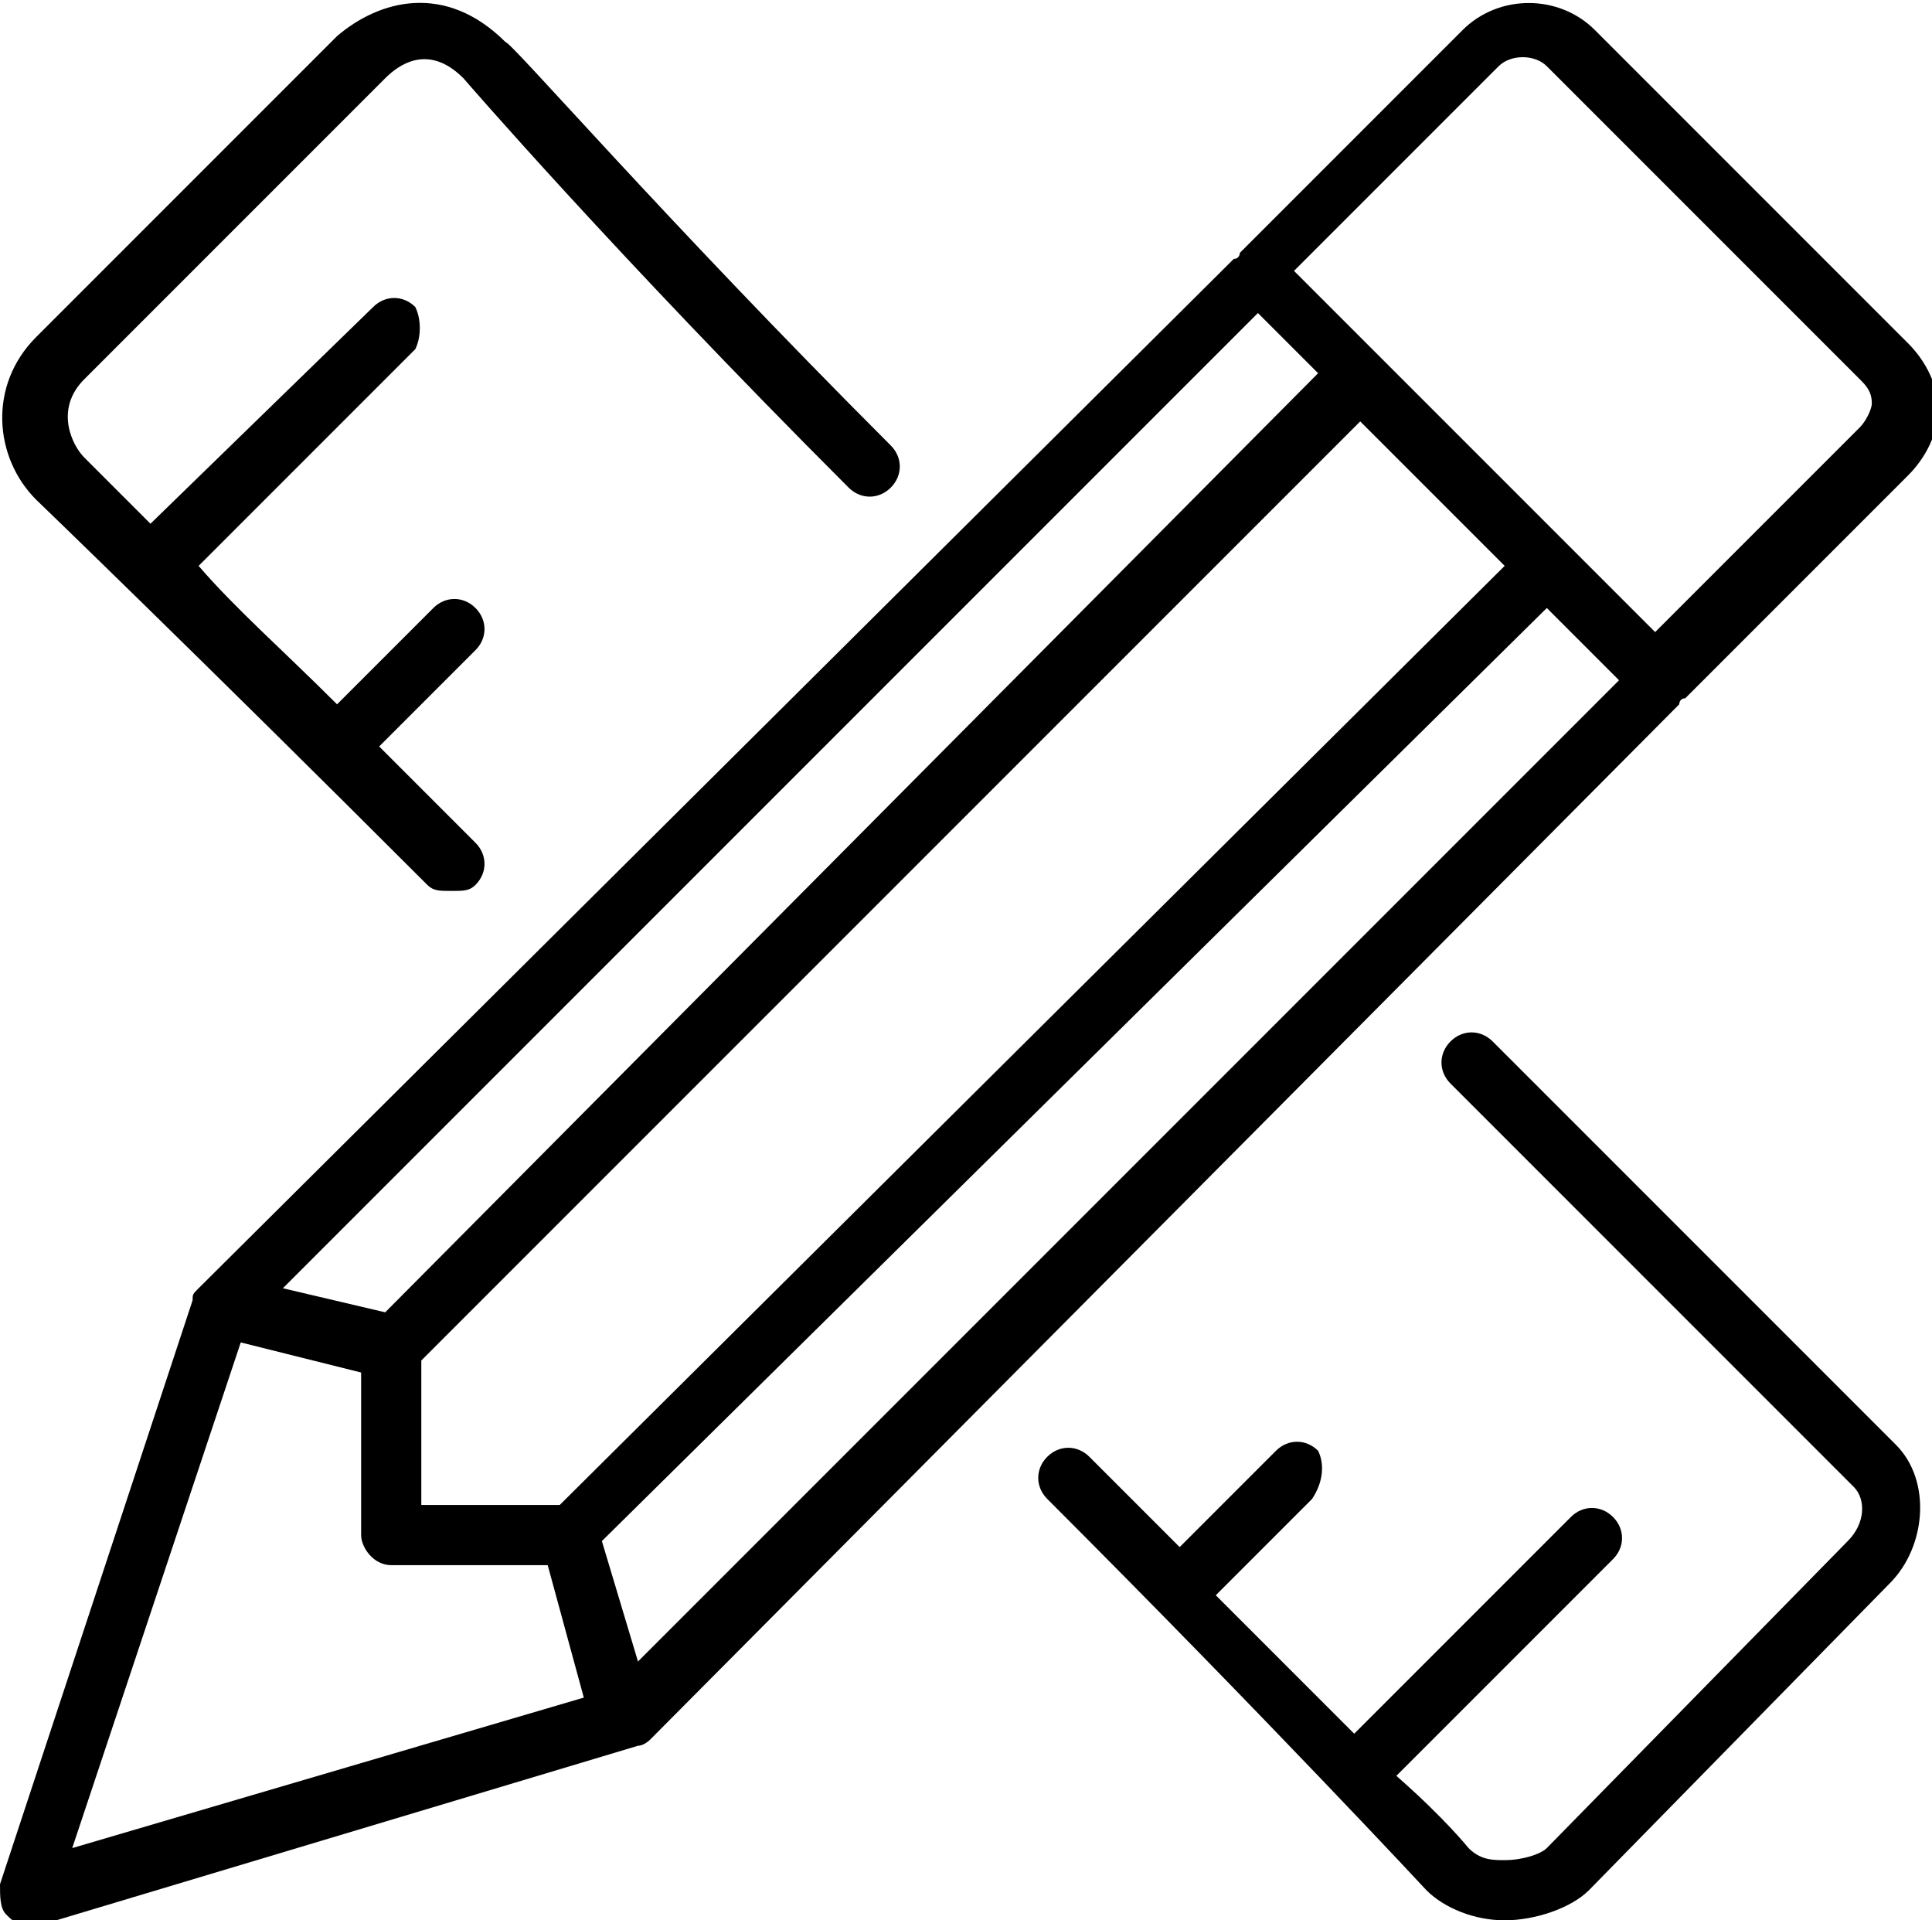 <?xml version="1.0" encoding="utf-8"?>
<!-- Generator: Adobe Illustrator 20.1.0, SVG Export Plug-In . SVG Version: 6.00 Build 0)  -->
<svg version="1.1" id="Calque_1" xmlns="http://www.w3.org/2000/svg" xmlns:xlink="http://www.w3.org/1999/xlink" x="0px" y="0px"
	 viewBox="0 0 32.1 31.9" style="enable-background:new 0 0 32.1 31.9;" xml:space="preserve">
<path d="M0.6,5.6c-0.8,0.8-0.7,2,0,2.7c0,0,2.7,2.6,6.5,6.4c0.1,0.1,0.2,0.1,0.4,0.1s0.3,0,0.4-0.1c0.2-0.2,0.2-0.5,0-0.7
	c-0.6-0.6-1.1-1.1-1.6-1.6l1.6-1.6c0.2-0.2,0.2-0.5,0-0.7c-0.2-0.2-0.5-0.2-0.7,0l-1.6,1.6c-0.9-0.9-1.7-1.6-2.3-2.3l3.6-3.6
	C7,5.6,7,5.3,6.9,5.1c-0.2-0.2-0.5-0.2-0.7,0L2.5,8.7C1.8,8,1.4,7.6,1.4,7.6c-0.2-0.2-0.5-0.8,0-1.3l5-5c0.2-0.2,0.7-0.6,1.3,0
	c0,0,2.5,2.9,6.4,6.8c0.2,0.2,0.5,0.2,0.7,0c0.2-0.2,0.2-0.5,0-0.7c-3.8-3.8-6.3-6.7-6.4-6.7C7.4-0.3,6.3,0,5.6,0.6L0.6,5.6z"/>
<path d="M21.9,24.1c-0.2-0.2-0.5-0.2-0.7,0l-1.6,1.6c-0.5-0.5-1-1-1.5-1.5c-0.2-0.2-0.5-0.2-0.7,0c-0.2,0.2-0.2,0.5,0,0.7
	c3.7,3.7,6.3,6.5,6.3,6.5c0.3,0.3,0.8,0.5,1.3,0.5h0c0.5,0,1.1-0.2,1.4-0.5l5-5.1c0.6-0.6,0.7-1.7,0.1-2.3l-6.7-6.7
	c-0.2-0.2-0.5-0.2-0.7,0c-0.2,0.2-0.2,0.5,0,0.7l6.7,6.7c0.2,0.2,0.2,0.6-0.1,0.9l-5,5.1c-0.1,0.1-0.4,0.2-0.7,0.2h0
	c-0.2,0-0.4,0-0.6-0.2c0,0-0.4-0.5-1.2-1.2l3.6-3.6c0.2-0.2,0.2-0.5,0-0.7c-0.2-0.2-0.5-0.2-0.7,0l-3.6,3.6
	c-0.6-0.6-1.4-1.4-2.3-2.3l1.6-1.6C22,24.6,22,24.3,21.9,24.1z"/>
<path d="M0.1,31.8c0.1,0.1,0.2,0.2,0.4,0.2c0,0,0.1,0,0.1,0l10-3c0.1,0,0.2-0.1,0.2-0.1l17.1-17.2c0,0,0-0.1,0.1-0.1l3.7-3.7
	c0.3-0.3,0.5-0.7,0.5-1.1c0-0.4-0.2-0.8-0.5-1.1l-5.2-5.2c-0.6-0.6-1.6-0.6-2.2,0l-3.7,3.7c0,0,0,0.1-0.1,0.1L3.3,21.4
	c-0.1,0.1-0.1,0.1-0.1,0.2L0,31.3C0,31.5,0,31.7,0.1,31.8z M20.9,5.2l1,1L6.4,21.8l-1.7-0.4L20.9,5.2z M7,22.6L22.6,7L25,9.4L9.3,25
	H7V22.6z M26.9,11.3L10.6,27.6l-0.6-2l15.7-15.5L26.9,11.3z M4,22.3l2,0.5v2.7C6,25.7,6.2,26,6.5,26h2.6l0.6,2.2l-8.5,2.5L4,22.3z
	 M24.9,1.1c0.2-0.2,0.6-0.2,0.8,0l5.2,5.2c0.1,0.1,0.2,0.2,0.2,0.4c0,0.1-0.1,0.3-0.2,0.4l-3.4,3.4l-6-6L24.9,1.1z"/>
</svg>
